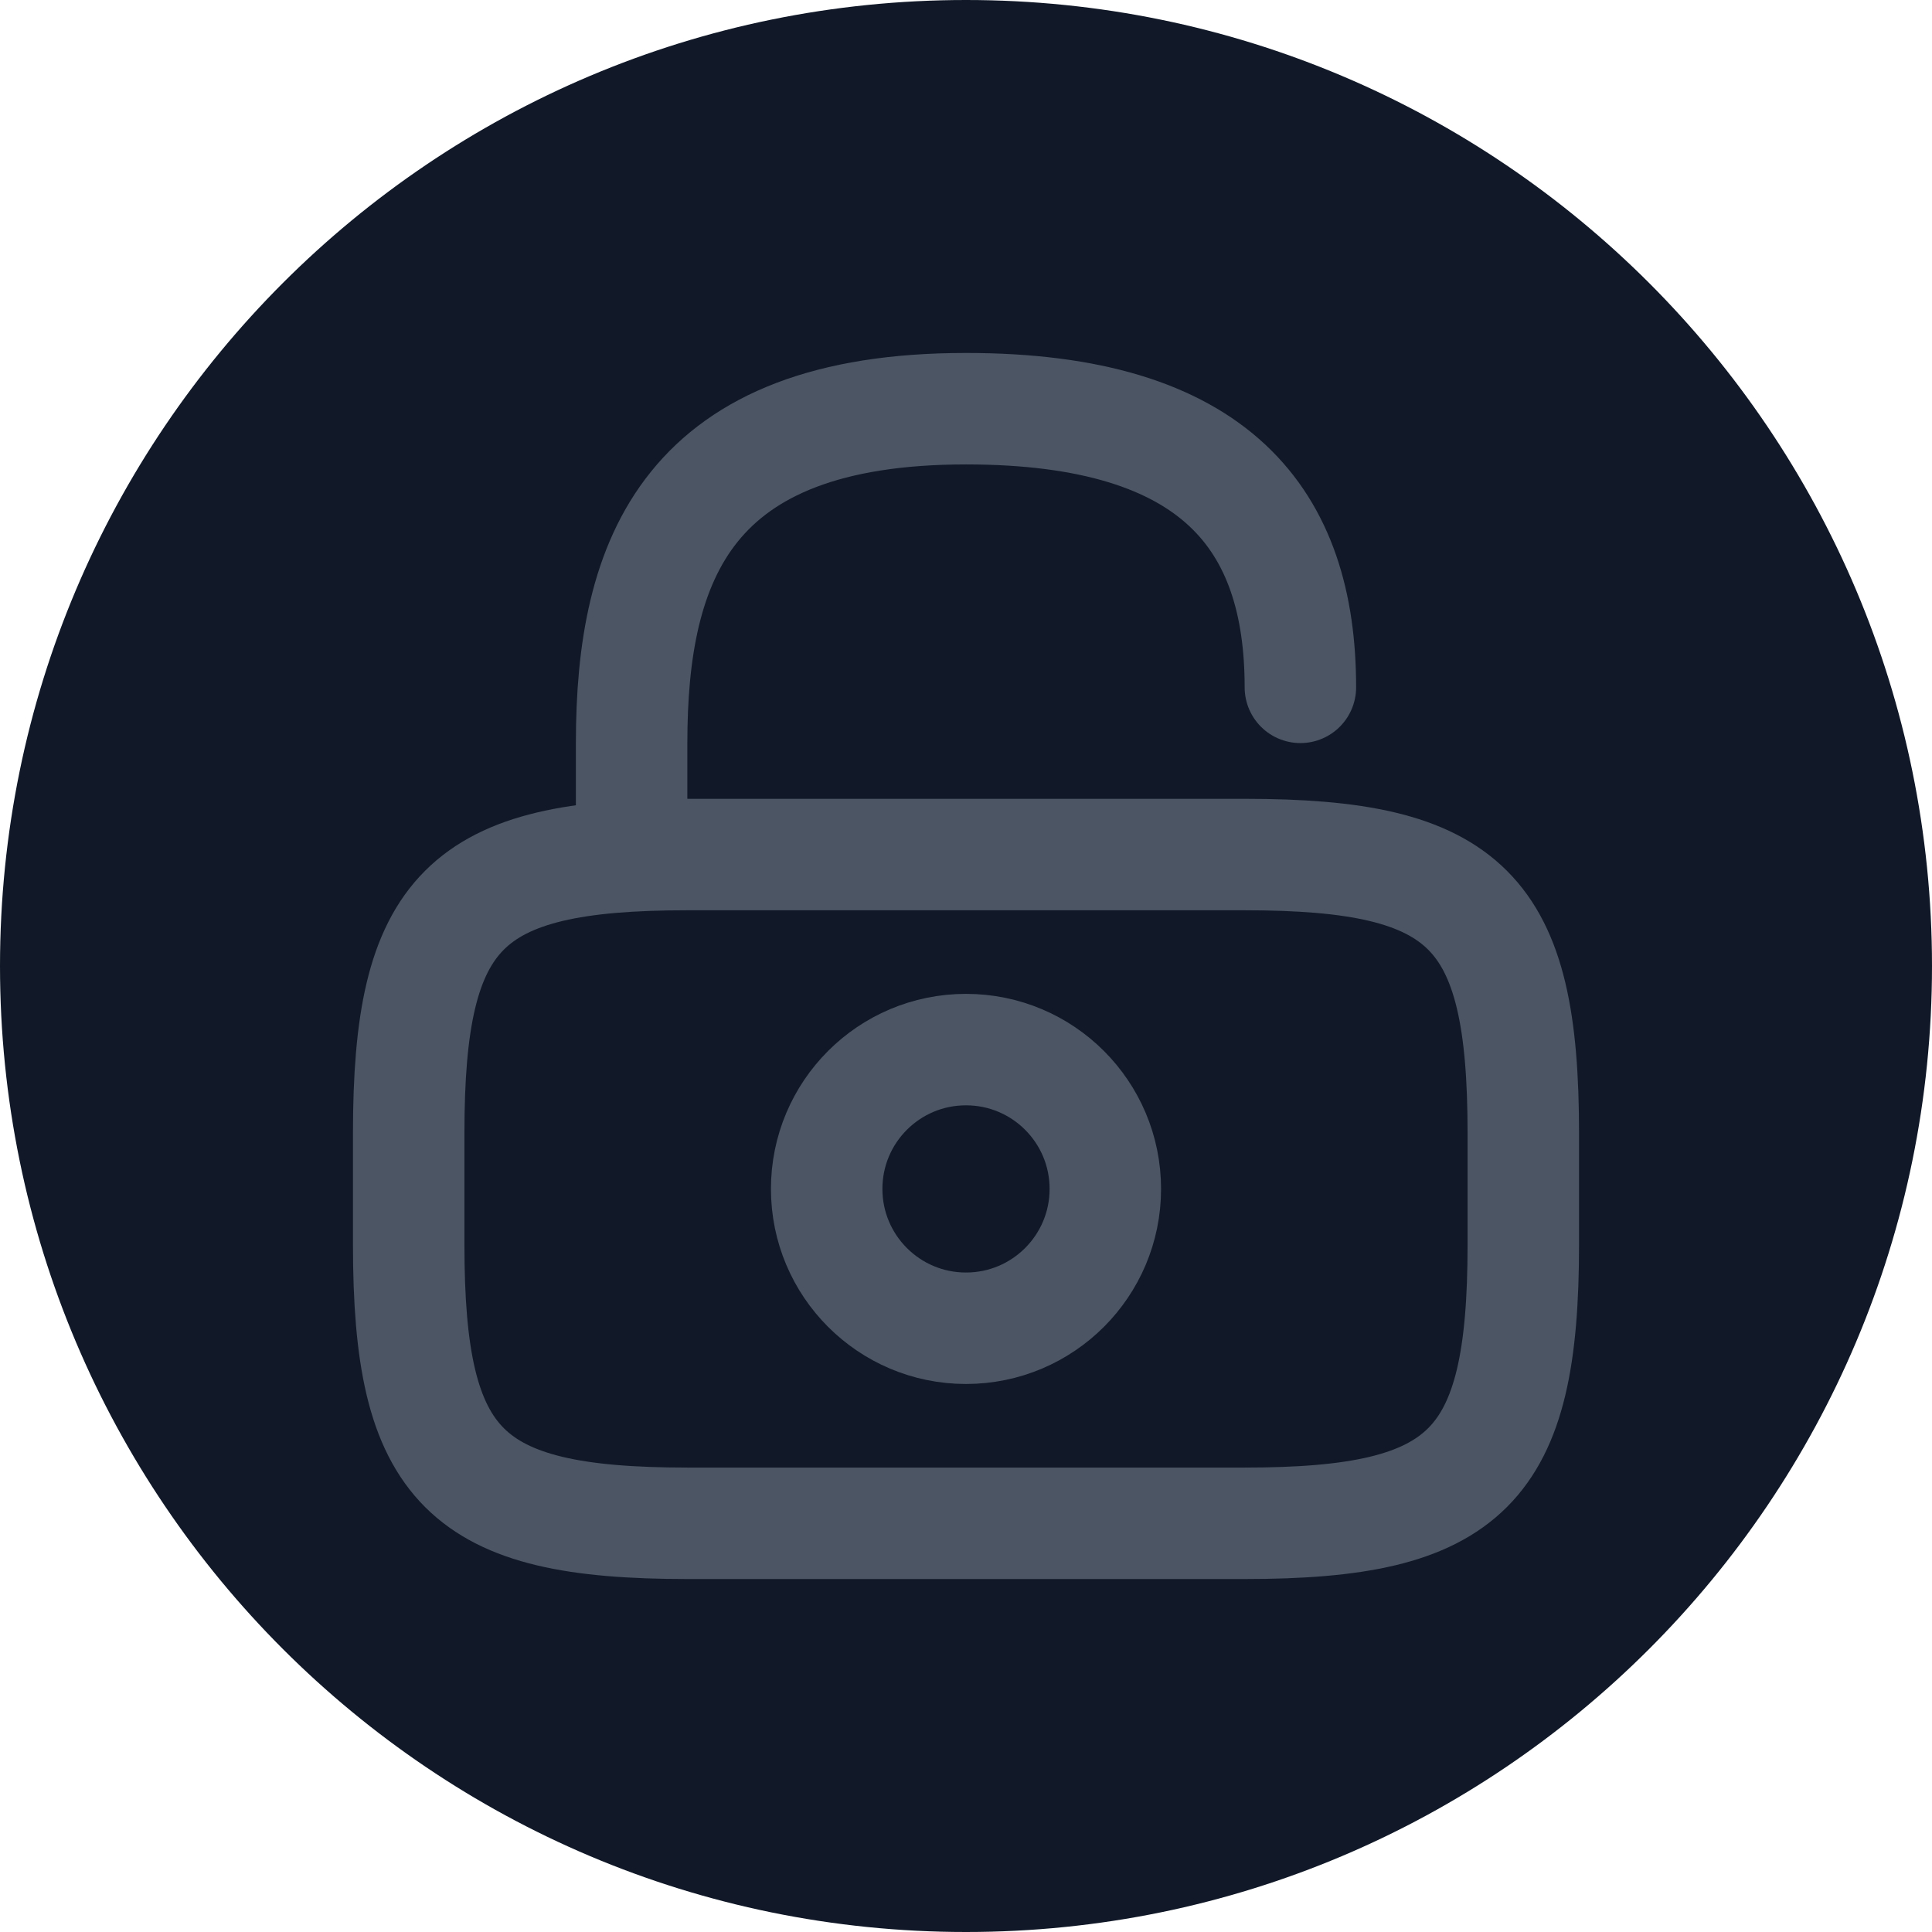 <svg width="26" height="26" viewBox="0 0 26 26" fill="none" xmlns="http://www.w3.org/2000/svg">
<g clip-path="url(#clip0_1_16815)">
<path d="M0 13C0 5.82 5.82 0 13 0C20.18 0 26 5.82 26 13C26 20.18 20.18 26 13 26C5.82 26 0 20.18 0 13Z" fill="#111928"/>
<path d="M16.75 20.5H9.25C6.25 20.5 5.5 19.75 5.5 16.75V15.25C5.5 12.25 6.25 11.5 9.25 11.5H16.75C19.75 11.5 20.5 12.25 20.5 15.25V16.75C20.5 19.75 19.75 20.5 16.75 20.5Z" stroke="#4B5563" stroke-width="1.5" stroke-linecap="round" stroke-linejoin="round"/>
<path d="M8.5 11.5V10C8.5 7.518 9.25 5.5 13 5.5C16.375 5.5 17.5 7 17.5 9.25" stroke="#4B5563" stroke-width="1.5" stroke-linecap="round" stroke-linejoin="round"/>
<path d="M13 17.875C14.036 17.875 14.875 17.035 14.875 16C14.875 14.964 14.036 14.125 13 14.125C11.964 14.125 11.125 14.964 11.125 16C11.125 17.035 11.964 17.875 13 17.875Z" stroke="#4B5563" stroke-width="1.5" stroke-linecap="round" stroke-linejoin="round"/>
</g>
<defs>
<clipPath id="clip0_1_16815">
<path d="M0 13C0 5.82 5.82 0 13 0C20.18 0 26 5.82 26 13C26 20.18 20.18 26 13 26C5.82 26 0 20.18 0 13Z" fill="white"/>
</clipPath>
</defs>
</svg>
